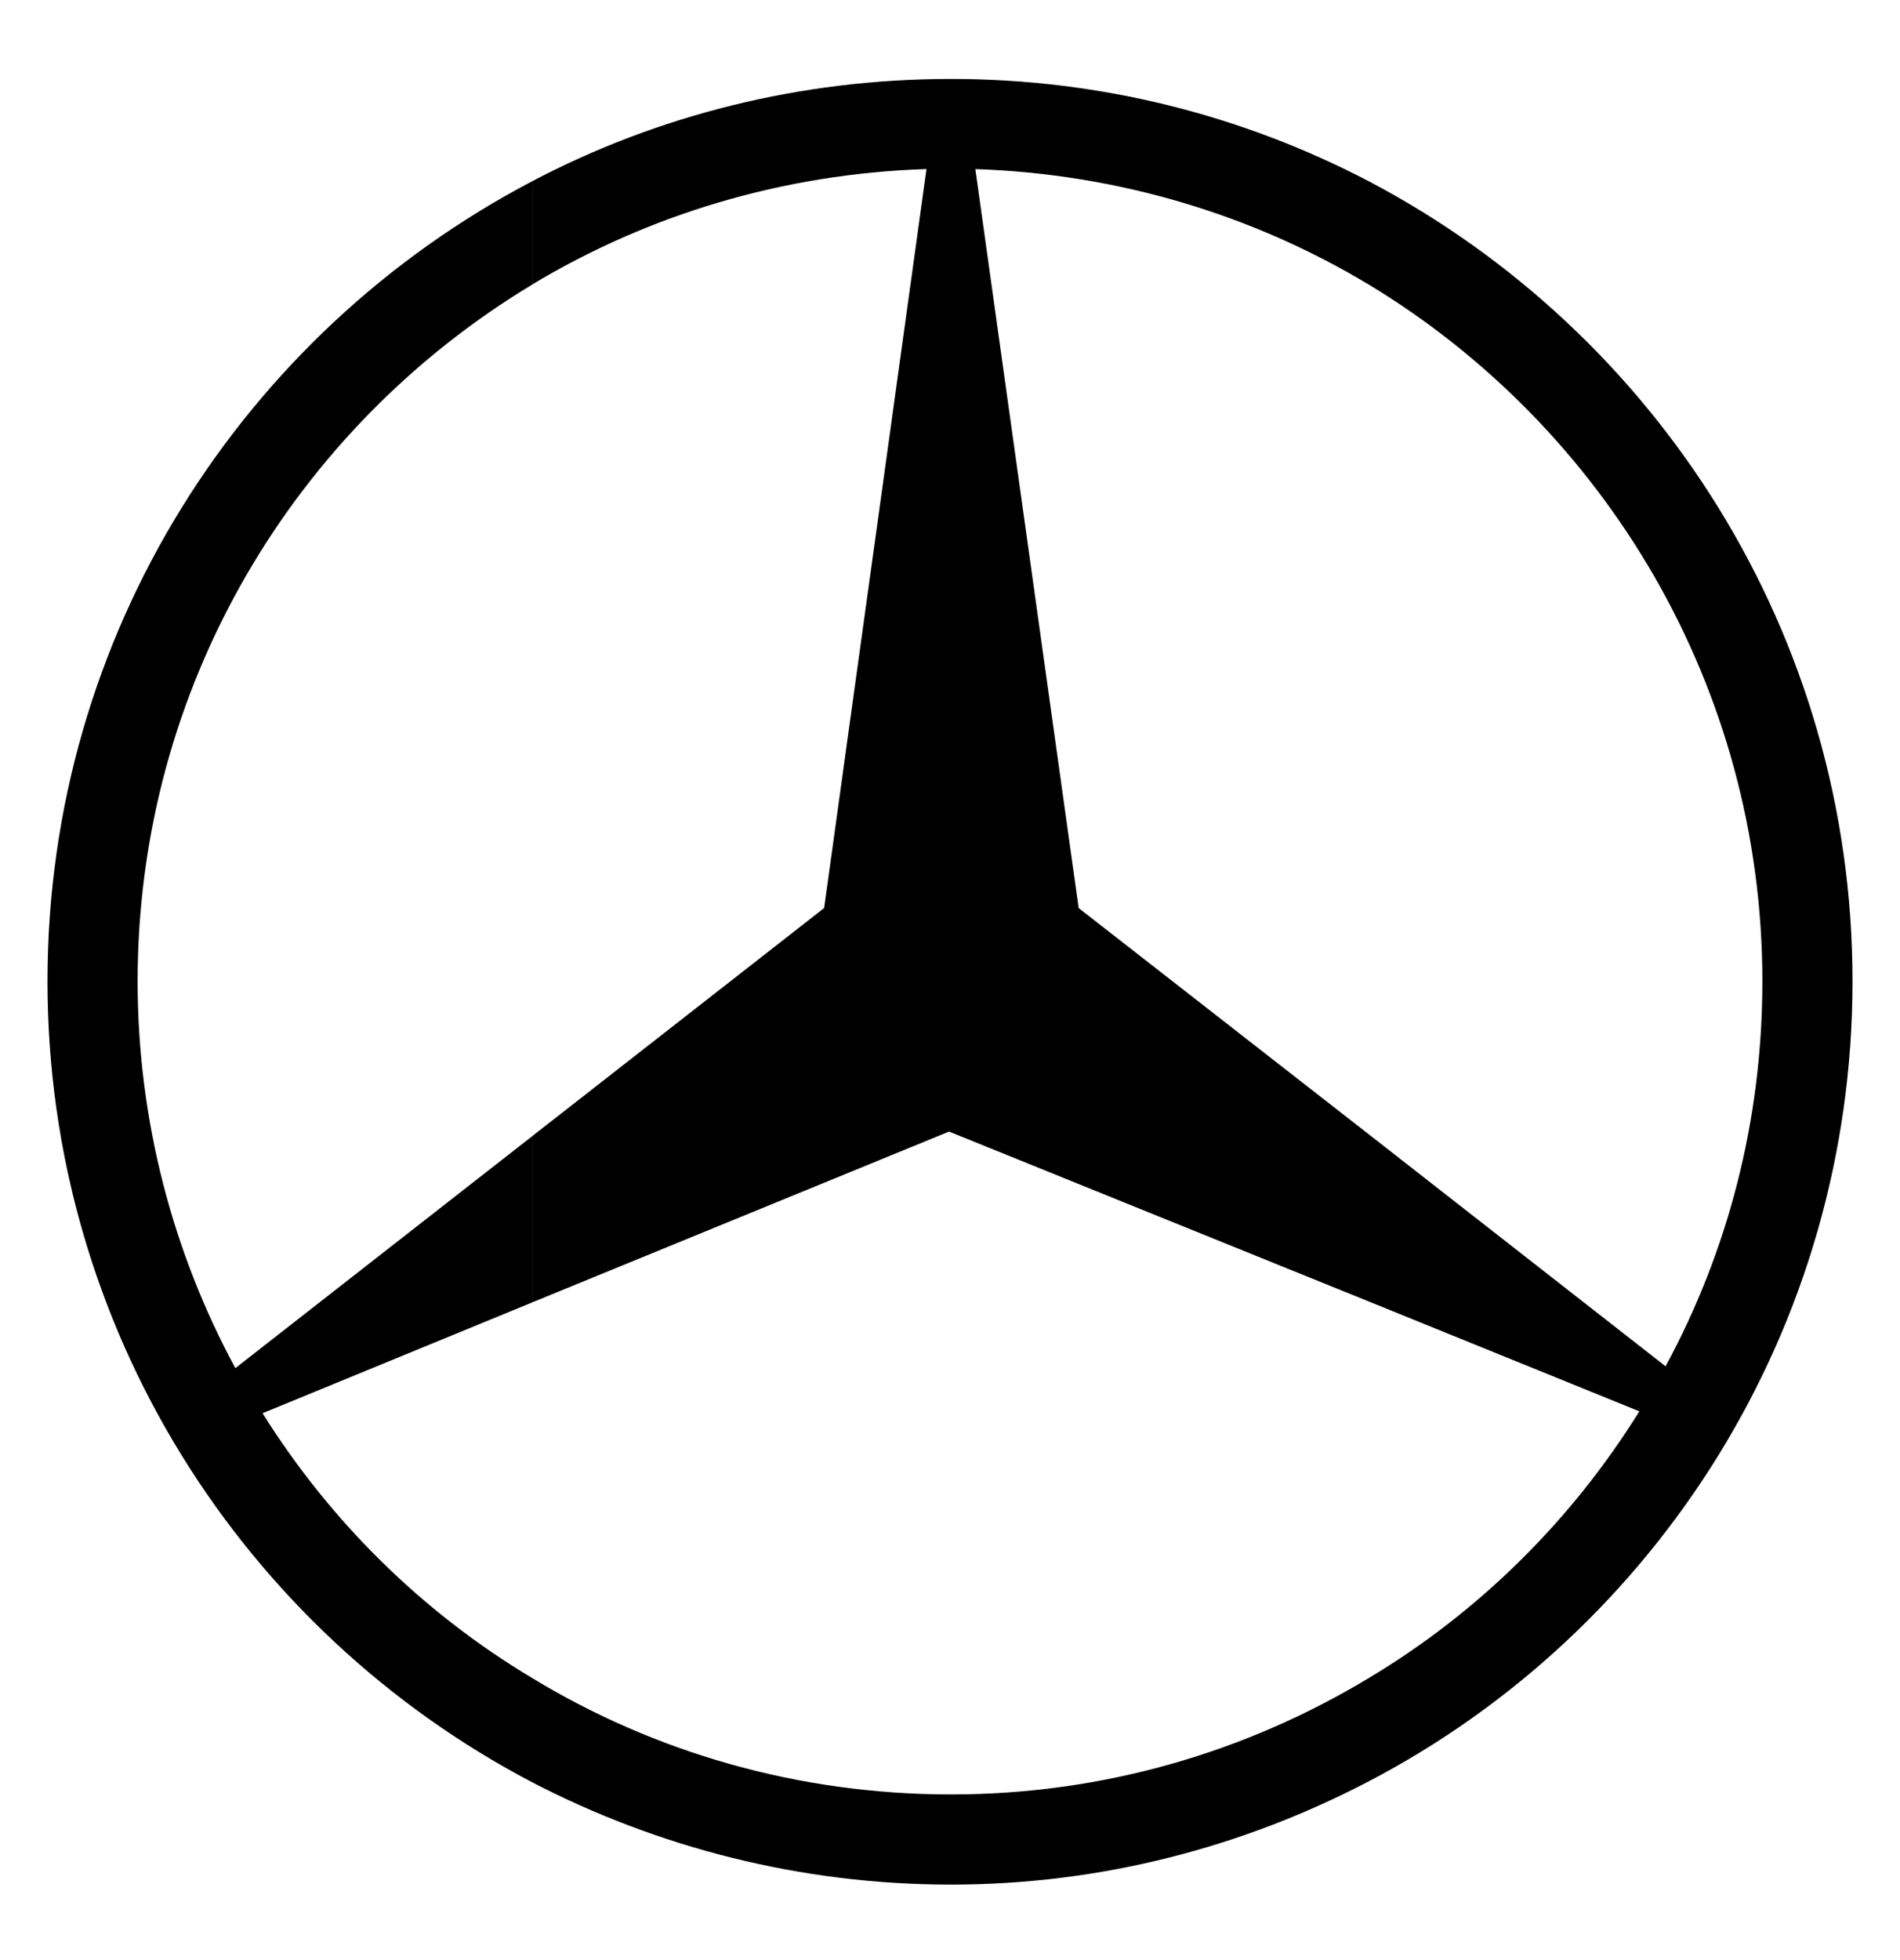 <svg width="32" height="33" viewBox="0 0 32 33" fill="none" xmlns="http://www.w3.org/2000/svg">
<path fill-rule="evenodd" clip-rule="evenodd" d="M23.054 3.052C27.894 5.598 31.2 10.672 31.2 16.521C31.2 22.37 27.894 27.461 23.054 29.99V28.251C24.905 27.144 26.471 25.595 27.61 23.761L23.054 21.912V19.098L28.052 23.003C29.096 21.074 29.682 18.876 29.682 16.521C29.682 11.557 27.024 7.194 23.054 4.791V3.052ZM16.016 1.329C18.547 1.329 20.935 1.946 23.054 3.052V4.792C21.109 3.621 18.831 2.926 16.427 2.847L18.167 15.288L23.054 19.098V21.912L15.984 19.051L8.961 21.928V19.13L13.88 15.288L15.604 2.846C13.168 2.926 10.907 3.621 8.961 4.791V3.052C11.065 1.946 13.469 1.329 16.016 1.329ZM23.054 29.99C20.935 31.097 18.546 31.729 16.016 31.729C13.47 31.729 11.066 31.097 8.962 30.006V28.251C11.018 29.5 13.438 30.211 16.016 30.211C18.578 30.211 20.983 29.5 23.054 28.251V29.99ZM8.962 30.006C4.106 27.461 0.8 22.37 0.8 16.521C0.8 10.672 4.106 5.598 8.962 3.052V4.792C4.976 7.194 2.318 11.542 2.318 16.521C2.318 18.876 2.92 21.106 3.964 23.034L8.962 19.13V21.928L4.422 23.793C5.561 25.612 7.111 27.144 8.962 28.251V30.006Z" fill="black"/>
</svg>
